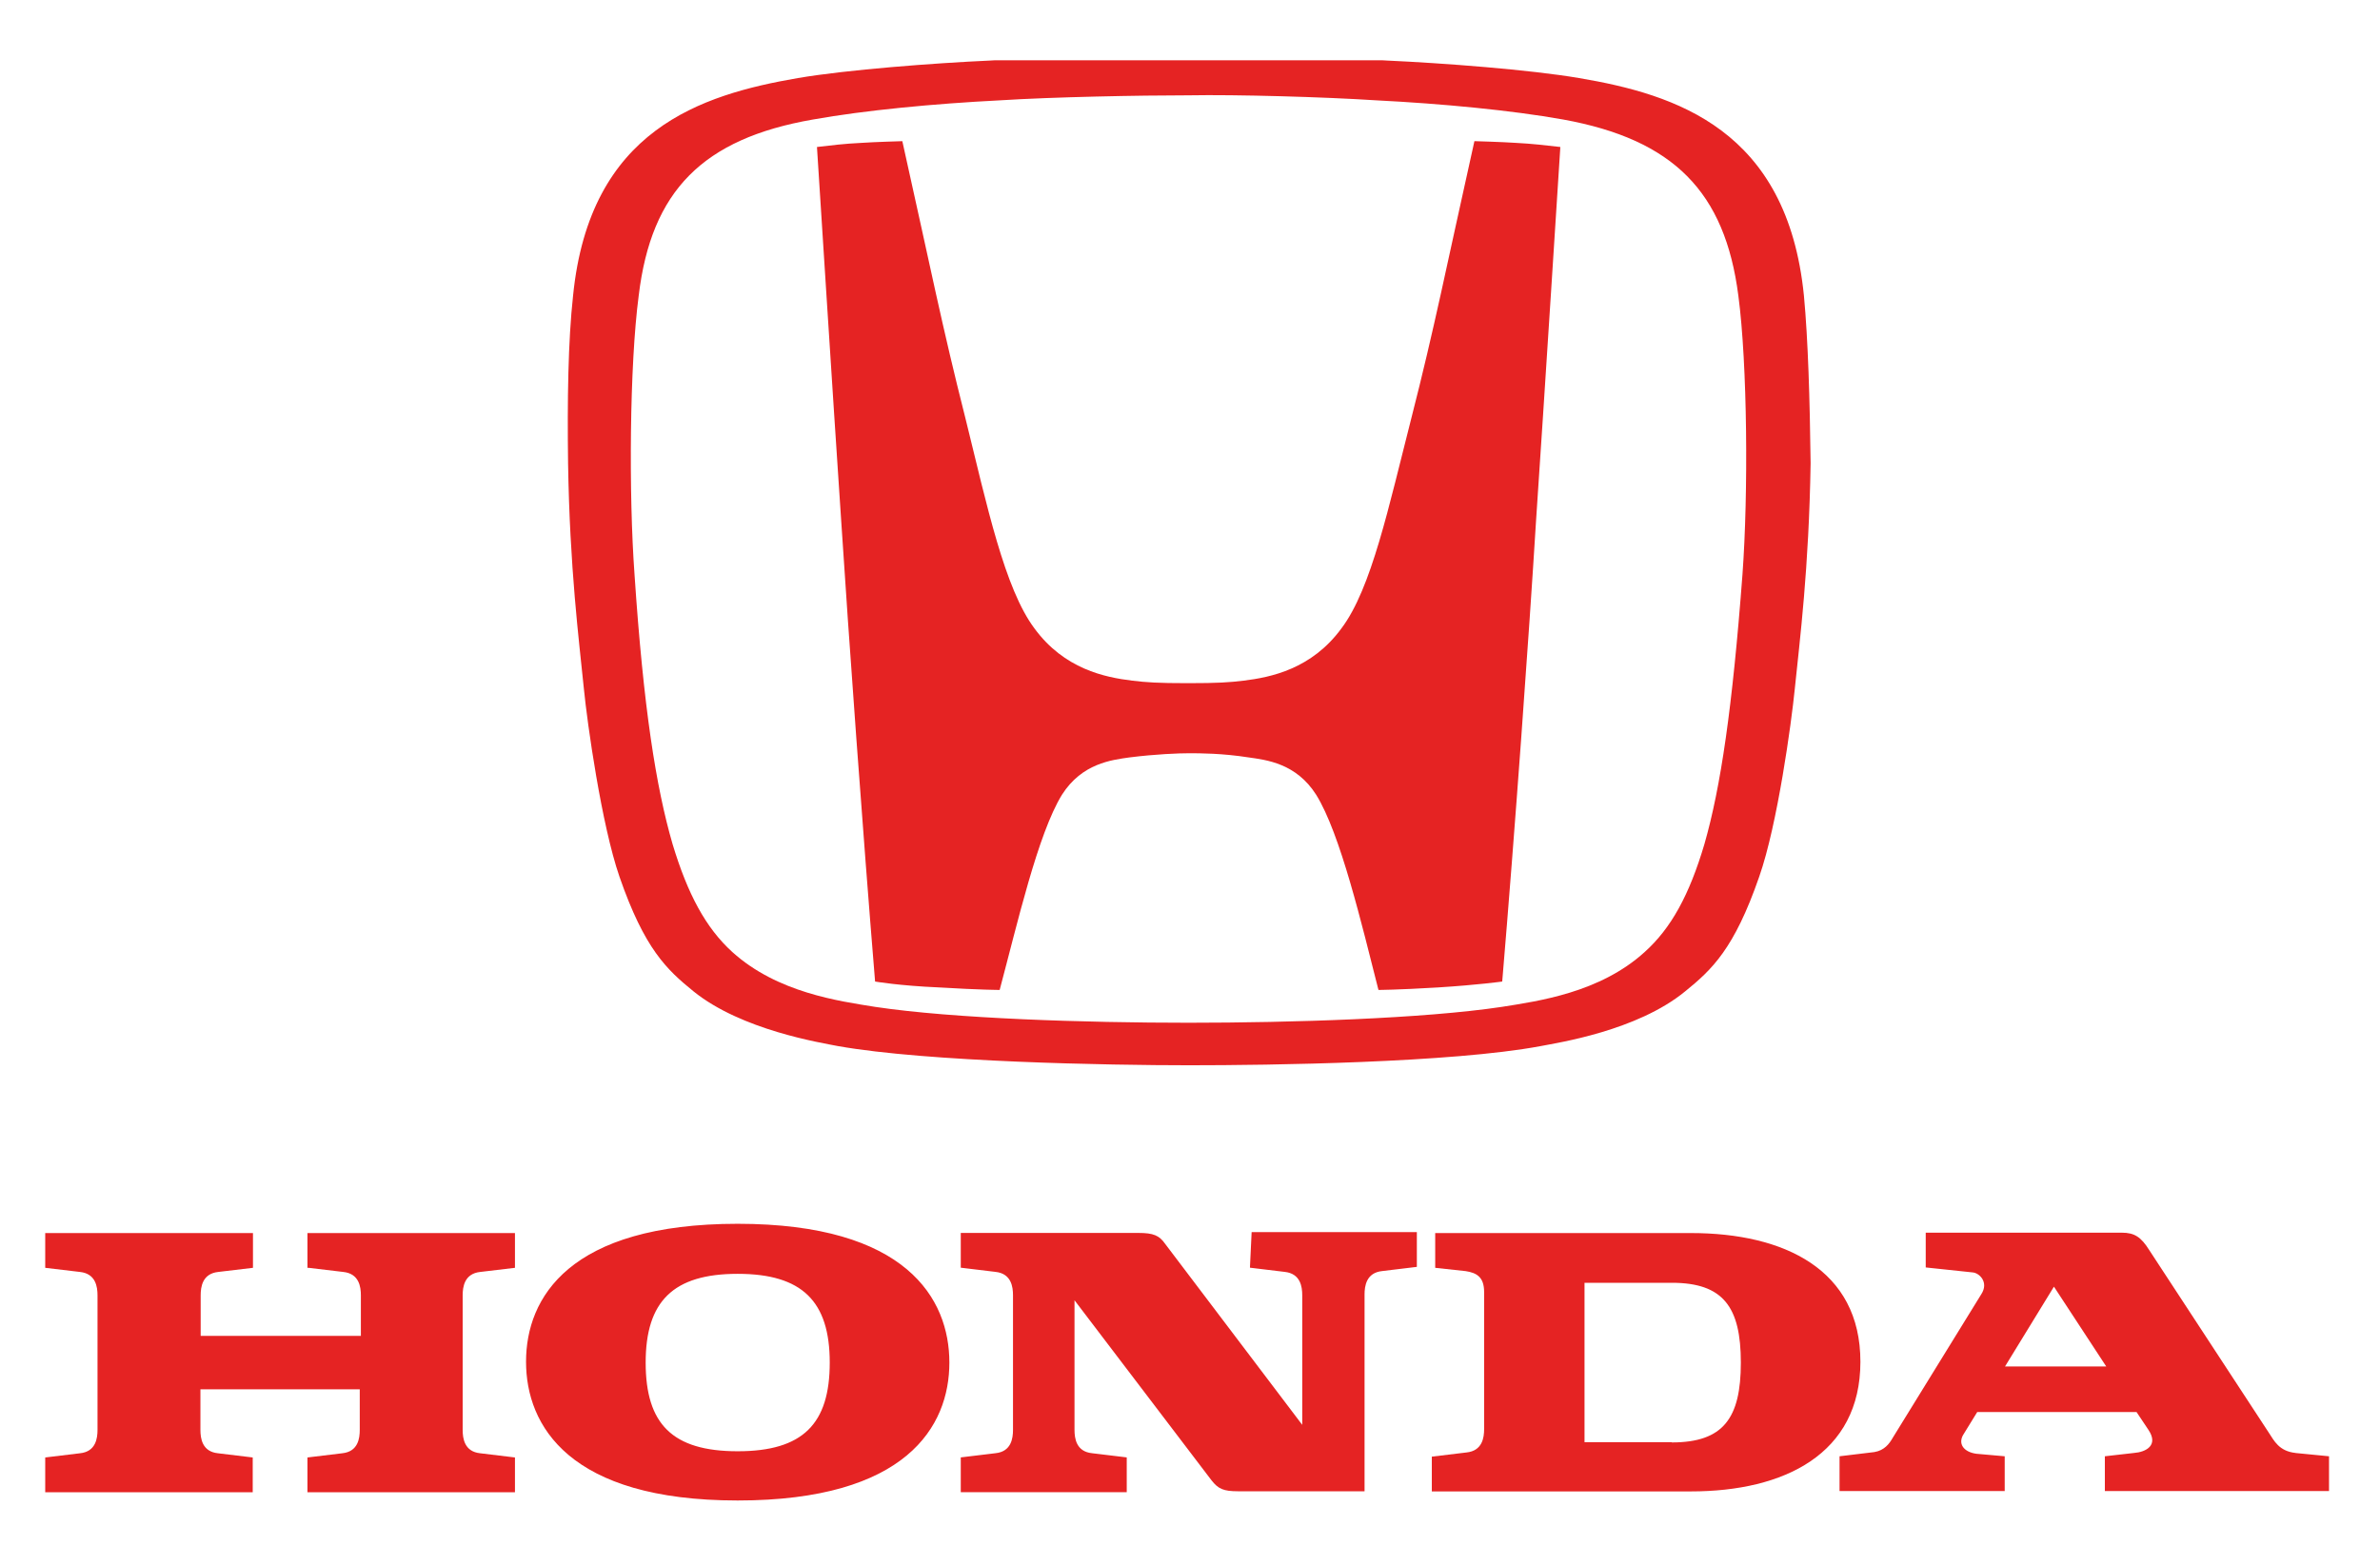 <svg width="38" height="25" viewBox="0 0 38 25" fill="none" xmlns="http://www.w3.org/2000/svg">
<g clip-path="url(#clip0_2_582)">
<path d="M4.927 20.243L5.482 20.309C5.735 20.336 5.762 20.549 5.762 20.682V21.33H3.204V20.682C3.204 20.549 3.231 20.336 3.484 20.309L4.039 20.243V19.688H0.722V20.243L1.277 20.309C1.53 20.336 1.557 20.549 1.557 20.682V22.831C1.557 22.965 1.53 23.178 1.277 23.204L0.722 23.271V23.826H4.035V23.271L3.48 23.204C3.227 23.178 3.2 22.965 3.2 22.831V22.183H5.744V22.831C5.744 22.965 5.718 23.178 5.464 23.204L4.909 23.271V23.826H8.222V23.271L7.667 23.204C7.414 23.178 7.387 22.965 7.387 22.831V20.682C7.387 20.549 7.414 20.336 7.667 20.309L8.222 20.243V19.688H4.909V20.243H4.923H4.927ZM27 19.688H22.915V20.243L23.403 20.296C23.576 20.323 23.696 20.389 23.696 20.629V22.818C23.696 22.951 23.67 23.164 23.416 23.191L22.861 23.258V23.813H27C28.483 23.813 29.704 23.218 29.704 21.743C29.704 20.269 28.483 19.688 27 19.688ZM26.693 23.027H25.299V20.482H26.693C27.515 20.482 27.795 20.869 27.795 21.757C27.795 22.645 27.515 23.031 26.693 23.031" fill="#E52323"/>
<path d="M36.653 23.199C36.386 23.172 36.307 22.999 36.227 22.879L34.317 19.962C34.184 19.749 34.078 19.682 33.878 19.682H30.747V20.237L31.502 20.317C31.609 20.33 31.755 20.477 31.635 20.663L30.219 22.959C30.166 23.052 30.086 23.159 29.926 23.185L29.371 23.252V23.807H32.008V23.252L31.555 23.212C31.356 23.185 31.249 23.052 31.356 22.892L31.569 22.546H34.113L34.3 22.826C34.473 23.079 34.26 23.185 34.073 23.199L33.607 23.252V23.807H37.186V23.252L36.644 23.199H36.653ZM32.013 21.818L32.794 20.544L33.629 21.818H32.013ZM19.957 20.241L20.512 20.308C20.766 20.335 20.792 20.548 20.792 20.681V22.75L18.603 19.86C18.51 19.727 18.417 19.686 18.177 19.686H15.34V20.241L15.895 20.308C16.148 20.335 16.174 20.548 16.174 20.681V22.83C16.174 22.963 16.148 23.177 15.895 23.203L15.34 23.27V23.825H17.99V23.27L17.435 23.203C17.182 23.177 17.156 22.963 17.156 22.83V20.761L19.345 23.638C19.451 23.772 19.531 23.811 19.771 23.811H21.787V20.668C21.787 20.535 21.814 20.322 22.067 20.295L22.622 20.228V19.673H19.984L19.957 20.241ZM11.778 19.54C9.088 19.54 8.399 20.721 8.399 21.742C8.399 22.764 9.088 23.958 11.778 23.958C14.469 23.958 15.158 22.777 15.158 21.756C15.158 20.734 14.469 19.54 11.778 19.54ZM11.778 23.172C10.731 23.172 10.309 22.733 10.309 21.756C10.309 20.779 10.748 20.339 11.778 20.339C12.809 20.339 13.248 20.779 13.248 21.756C13.248 22.733 12.822 23.172 11.778 23.172ZM23.541 2.254C23.088 4.283 22.906 5.224 22.533 6.681C22.173 8.088 21.898 9.398 21.418 10.033C20.943 10.682 20.291 10.815 19.855 10.868C19.629 10.895 19.456 10.908 18.967 10.908C18.479 10.908 18.306 10.895 18.079 10.868C17.64 10.815 16.991 10.682 16.516 10.033C16.041 9.398 15.761 8.084 15.415 6.681C15.042 5.211 14.86 4.283 14.407 2.254C14.407 2.254 13.954 2.267 13.759 2.281C13.479 2.294 13.27 2.321 13.044 2.347C13.044 2.347 13.31 6.525 13.43 8.302C13.55 10.158 13.777 13.301 13.972 15.672C13.972 15.672 14.358 15.739 14.993 15.766C15.655 15.806 15.961 15.806 15.961 15.806C16.241 14.758 16.57 13.315 16.956 12.689C17.276 12.187 17.751 12.134 18.03 12.094C18.457 12.04 18.825 12.027 18.985 12.027C19.158 12.027 19.514 12.027 19.94 12.094C20.22 12.134 20.695 12.187 21.014 12.689C21.401 13.31 21.742 14.758 22.009 15.806C22.009 15.806 22.302 15.806 22.964 15.766C23.599 15.726 23.985 15.672 23.985 15.672C24.185 13.301 24.411 10.171 24.526 8.302C24.646 6.539 24.913 2.347 24.913 2.347C24.686 2.321 24.46 2.294 24.198 2.281C23.998 2.267 23.55 2.254 23.55 2.254" fill="#E52323"/>
<path d="M28.802 4.719C28.536 2.068 26.76 1.508 25.21 1.246C24.429 1.113 23.035 1.007 22.146 0.967C21.365 0.913 19.536 0.887 18.976 0.887C18.417 0.887 16.592 0.913 15.806 0.967C14.918 1.007 13.524 1.113 12.742 1.246C11.192 1.513 9.416 2.068 9.15 4.719C9.07 5.447 9.057 6.388 9.07 7.396C9.097 9.079 9.243 10.207 9.323 11.002C9.376 11.543 9.603 13.164 9.891 13.999C10.291 15.153 10.646 15.482 11.072 15.828C11.841 16.45 13.115 16.65 13.381 16.703C14.811 16.956 17.702 17.009 18.989 17.009C20.277 17.009 23.168 16.97 24.598 16.703C24.864 16.65 26.134 16.463 26.907 15.828C27.333 15.482 27.688 15.153 28.088 13.999C28.381 13.164 28.603 11.535 28.656 11.002C28.736 10.22 28.882 9.079 28.909 7.396C28.896 6.375 28.869 5.434 28.802 4.719ZM27.821 9.172C27.661 11.295 27.475 12.565 27.213 13.479C26.973 14.287 26.684 14.82 26.258 15.202C25.543 15.851 24.562 15.984 23.976 16.077C22.728 16.264 20.623 16.33 18.976 16.33C17.329 16.33 15.224 16.264 13.976 16.077C13.395 15.984 12.413 15.851 11.694 15.202C11.268 14.816 10.979 14.274 10.739 13.479C10.473 12.565 10.273 11.29 10.131 9.172C10.038 7.898 10.051 5.833 10.198 4.719C10.398 3.049 11.219 2.214 12.982 1.908C13.803 1.761 14.918 1.655 15.966 1.602C16.814 1.548 18.195 1.522 18.976 1.522C19.744 1.508 21.139 1.548 21.973 1.602C23.021 1.655 24.136 1.761 24.957 1.908C26.72 2.228 27.541 3.062 27.755 4.719C27.901 5.82 27.915 7.889 27.821 9.172Z" fill="#E52323"/>
</g>
<defs>
<clipPath id="clip0_2_582">
<rect width="36.464" height="23.074" fill="white" transform="translate(0.722 0.963)"/>
</clipPath>
</defs>
</svg>
